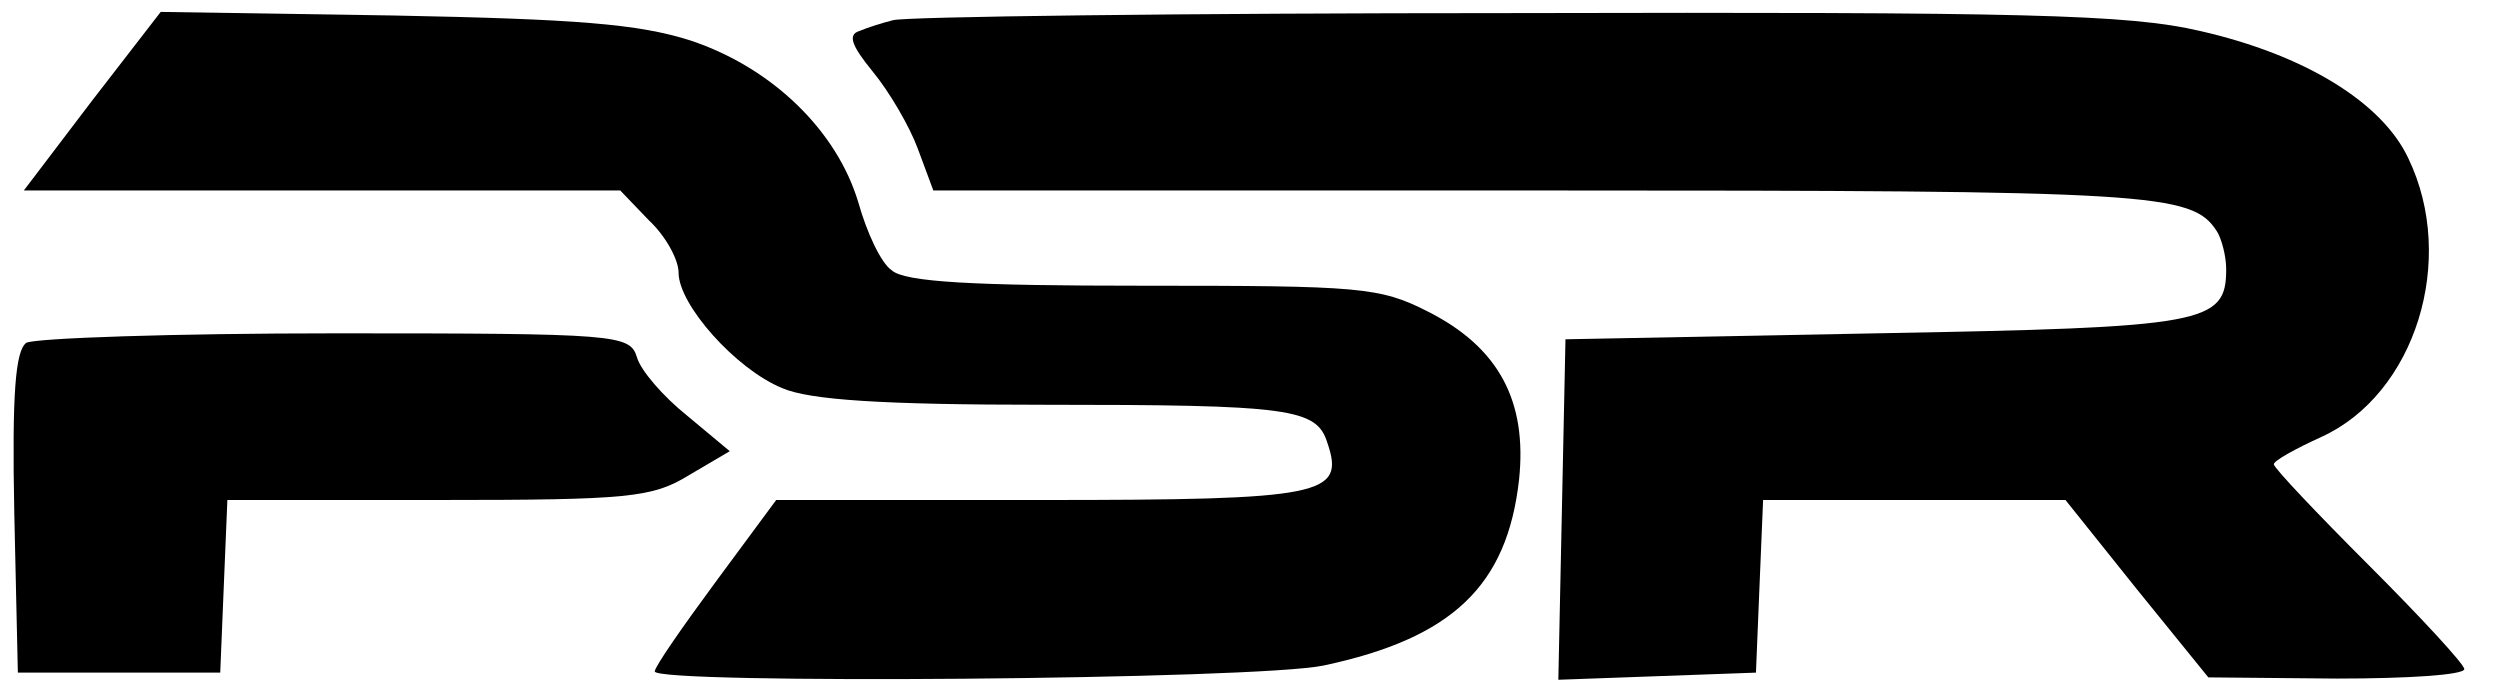 <?xml version="1.0" standalone="no"?>
<!DOCTYPE svg PUBLIC "-//W3C//DTD SVG 20010904//EN"
 "http://www.w3.org/TR/2001/REC-SVG-20010904/DTD/svg10.dtd">
<svg version="1.0" xmlns="http://www.w3.org/2000/svg"
 width="210pt" height="58pt" viewBox="0 0 210 58"
 preserveAspectRatio="xMidYMid meet">

<g transform="translate(0,58) scale(0.1,-0.1)"
fill="#000000" stroke="none">
<path d="M77 495 l-57 -75 250 0 251 0 24 -25 c14 -13 25 -33 25 -44 0 -27 48
-81 87 -97 23 -10 84 -14 220 -14 207 0 229 -3 238 -32 15 -44 -3 -48 -240
-48 l-223 0 -51 -69 c-28 -38 -51 -71 -51 -75 0 -11 506 -7 562 5 108 23 154
67 164 156 7 66 -17 111 -76 141 -41 21 -57 22 -240 22 -142 0 -200 3 -211 13
-9 6 -21 32 -28 57 -18 60 -72 113 -141 136 -44 14 -96 18 -250 21 l-195 3
-58 -75z"/>
<path d="M750 563 c-8 -2 -21 -6 -28 -9 -10 -3 -7 -12 11 -34 14 -17 31 -46
38 -65 l13 -35 514 0 c512 0 543 -2 564 -34 4 -6 8 -21 8 -32 0 -46 -17 -49
-294 -54 l-261 -5 -3 -143 -3 -143 83 3 83 3 3 73 3 72 127 0 127 0 60 -75 60
-74 108 -1 c59 0 107 3 107 8 0 4 -36 43 -80 87 -44 44 -80 82 -80 85 0 3 18
13 40 23 79 36 114 149 73 234 -22 47 -87 87 -175 107 -60 14 -147 16 -577 15
-278 0 -513 -3 -521 -6z"/>
<path d="M22 292 c-9 -7 -12 -42 -10 -143 l3 -134 85 0 85 0 3 73 3 72 177 0
c161 0 180 2 211 21 l34 20 -36 30 c-20 16 -39 38 -42 49 -6 19 -16 20 -253
20 -136 0 -253 -4 -260 -8z"/>
</g>
</svg>
